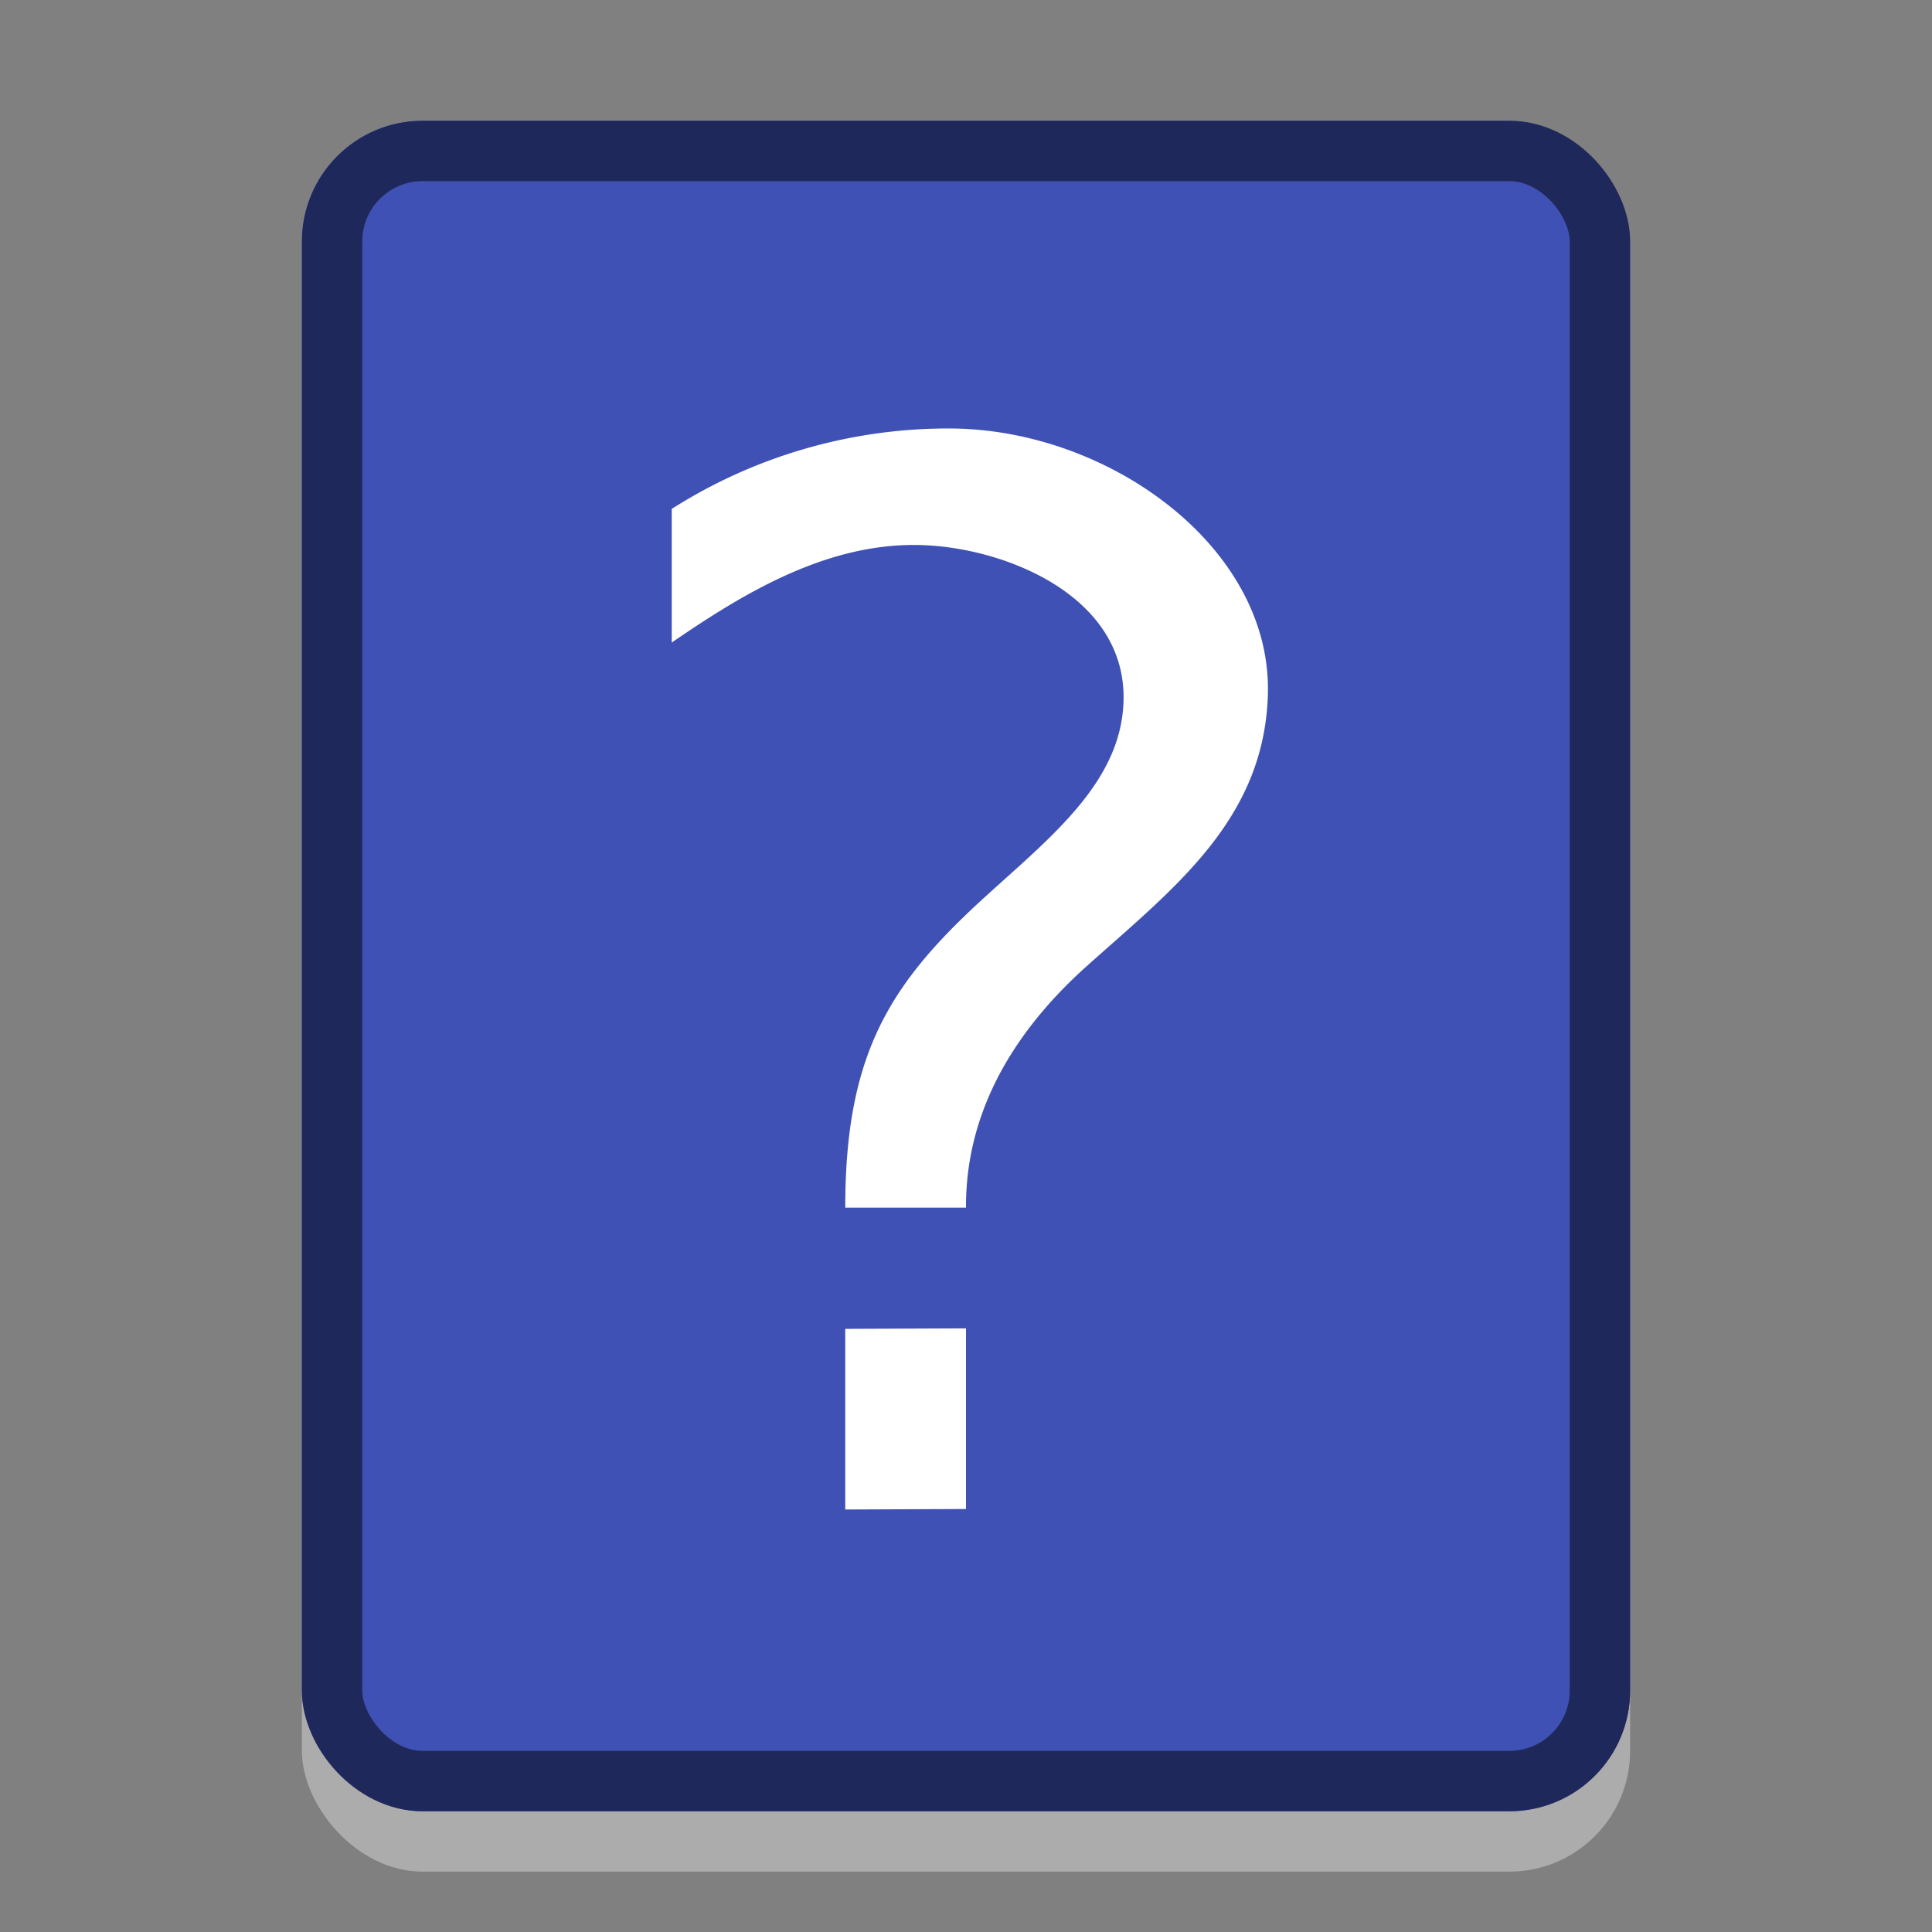 <svg version="1.0" viewBox="0 0 32 32" xmlns="http://www.w3.org/2000/svg"><rect x="0" y="0" width="32" height="32" fill="#808080" stroke="none"/><g transform="translate(-100 -252)"><rect x="505" y="44" width="176" height="226" ry="8" fill="#1f285a"/><rect x="505" y="44" width="176" height="224" ry="8" fill="#3f51b5"/><rect x="505.5" y="44.5" width="175" height="223" ry="7.5" fill="none" stroke="#000" stroke-linecap="round" stroke-linejoin="round" stroke-opacity=".314"/><path d="M578 204h20v24h-20zm20-13h-20c0-19.256 2.703-33.876 14.754-45.445 5.863-5.628 12.35-11.637 16.459-18.085 1.841-2.89 3-7.351 2.787-10.47-.889-13.057-12.147-18.21-23-18-12.89.25-25.468 7.466-35 14V94c11.703-6.974 25.441-10.058 38-10 21.407.092 40.405 13.416 40 33-.347 16.796-13.38 26.562-24.797 37.167C598.02 162.697 598 175.93 598 191z" fill="#fff"/><rect x="332" y="166" width="88" height="112" ry="8" fill="#1f285a"/><rect x="332" y="164" width="88" height="112" ry="8" fill="#3f51b5"/><rect x="332.5" y="164.5" width="87" height="111" ry="7.5" fill="none" stroke="#000" stroke-linecap="round" stroke-linejoin="round" stroke-opacity=".314"/><path d="M367 249h12v14h-12zm12-8h-12c0-11.5 1.658-20.329 8.855-27.238 3.501-3.361 7.376-6.95 9.83-10.801 1.1-1.726 1.442-4.098 1.315-5.96-.531-7.799-7.018-11.126-13.5-11-7.698.148-14.807 4.097-20.5 8v-11c6.99-4.166 14.999-6.036 22.5-6 12.785.054 23.742 8.303 23.5 20-.207 10.03-7.697 15.57-14.515 21.904C379.001 224 379.001 232 379.001 241z" fill="#fff"/><rect x="234" y="224" width="44" height="58" ry="4" fill="#1f285a"/><rect x="234" y="224" width="44" height="56" ry="4" fill="#3f51b5"/><rect x="234.5" y="224.5" width="43" height="55" ry="3.5" fill="none" stroke="#000" stroke-linecap="round" stroke-linejoin="round" stroke-opacity=".314"/><path d="M253 267h5v7h-5zm5-4h-5c0-5.5 1-10 3.771-12.868 1.626-1.683 3.556-3.35 4.739-5.207.53-.832 1.051-2.027.99-2.925-.256-3.76-3.375-5.06-6.5-5-3.711.072-7.256 2.119-10 4v-6c3.37-2.008 6.384-3.016 10-3 6.163.026 12.117 4.362 12 10-.1 4.836-3.868 7.467-7.069 10.611-2.431 2.389-2.93 5.889-2.93 10.39z" fill="#fff"/><rect x="164" y="239" width="32" height="44" ry="4" fill="#1f285a"/><rect x="164" y="239" width="32" height="42" ry="4" fill="#3f51b5"/><rect x="164.5" y="239.5" width="31" height="41" ry="3.5" fill="none" stroke="#000" stroke-linecap="round" stroke-linejoin="round" stroke-opacity=".314"/><path d="M177 271h4.5v5.5h-4.496zm4.5-3H177c0-4.5.577-8.01 3.367-10.688 1.357-1.303 2.858-2.694 3.81-4.186.426-.67.872-1.404.823-2.126-.206-3.022-2.488-4.548-5-4.5-2.984.058-5.794 1.488-8 3v-4.164c2.709-1.614 5.093-2.35 8-2.336 4.955.022 9.094 3.467 9 8-.08 3.888-2.729 5.765-5.289 8.306C181.5 261.5 181.5 264.5 181.5 268z" fill="#fff"/><rect x="105" y="254" width="22" height="29" ry="2" fill="#acacac"/><rect x="105" y="254" width="22" height="28" ry="2" fill="#3f51b5"/><rect x="105.5" y="254.5" width="21" height="27" ry="1.5" fill="none" stroke="#1f285a" stroke-linecap="round" stroke-linejoin="round"/><path d="m114 274.01 2-.008v2.992l-2 .008zm2-2.008h-2c0-2.5.71-3.666 2.221-5.06 1.11-1.023 2.344-1.943 2.388-3.322.055-1.731-1.92-2.533-3.301-2.59-1.59-.067-3.003.804-4.182 1.613v-2.214a8.532 8.532 0 0 1 4.594-1.332c2.635 0 5.35 1.967 5.28 4.405-.06 2.077-1.556 3.207-3 4.5-1.356 1.215-2.007 2.57-2 4z" fill="#fff" aria-label="?"/><rect x="57" y="261" width="22" height="22" ry="2" fill="#dedede"/><rect x="57.5" y="261.5" width="21" height="21" ry="1.5" fill="#3f51b5" stroke="#1f285a" stroke-linecap="round" stroke-linejoin="round"/><path d="M67 276h2v1.984h-2zm2-1h-1.992v-1.203c0-.526.073-.958.219-1.297.145-.339.453-.732.921-1.18l.704-.695c.296-.276.51-.536.64-.781.136-.245.337-.589.337-.844 0-.706-.829-1-1.329-1-.411 0-1.523.13-1.992.312a7.263 7.263 0 0 0-1.453.797v-1.968c.49-.297.984-.519 1.484-.665a5.606 5.606 0 0 1 1.563-.218c.958 0 1.726.252 2.304.758.584.505 1.094 1.156 1.094 1.984 0 1-.526 1.904-.984 2.352l-.688.671a5.66 5.66 0 0 0-.523.579 1.41 1.41 0 0 0-.211.398c-.031.11-.055.242-.07.398s-.024.37-.024.641z" fill="#fff" aria-label="?"/><rect x="17" y="269" width="14" height="14" ry="2" fill="#3f51b5"/><rect x="17.5" y="269.5" width="13" height="13" ry="1.5" fill="none" stroke="#1f285a" stroke-linecap="round" stroke-linejoin="round"/><path d="M24 272c-1.169 0-2.523.402-3 2l.978.306C22.325 272.852 23.296 273 24 273c.873 0 2 .225 2 1 0 1.521-3.107 1.932-3 4.296V279h1v-.634c0-1.845 3-2.113 3-4.366 0-1.127-1.225-2-3-2z" fill="#fff" aria-label="?"/><rect x="23" y="280" width="1" height="1" ry="0" fill="#fff"/></g></svg>
